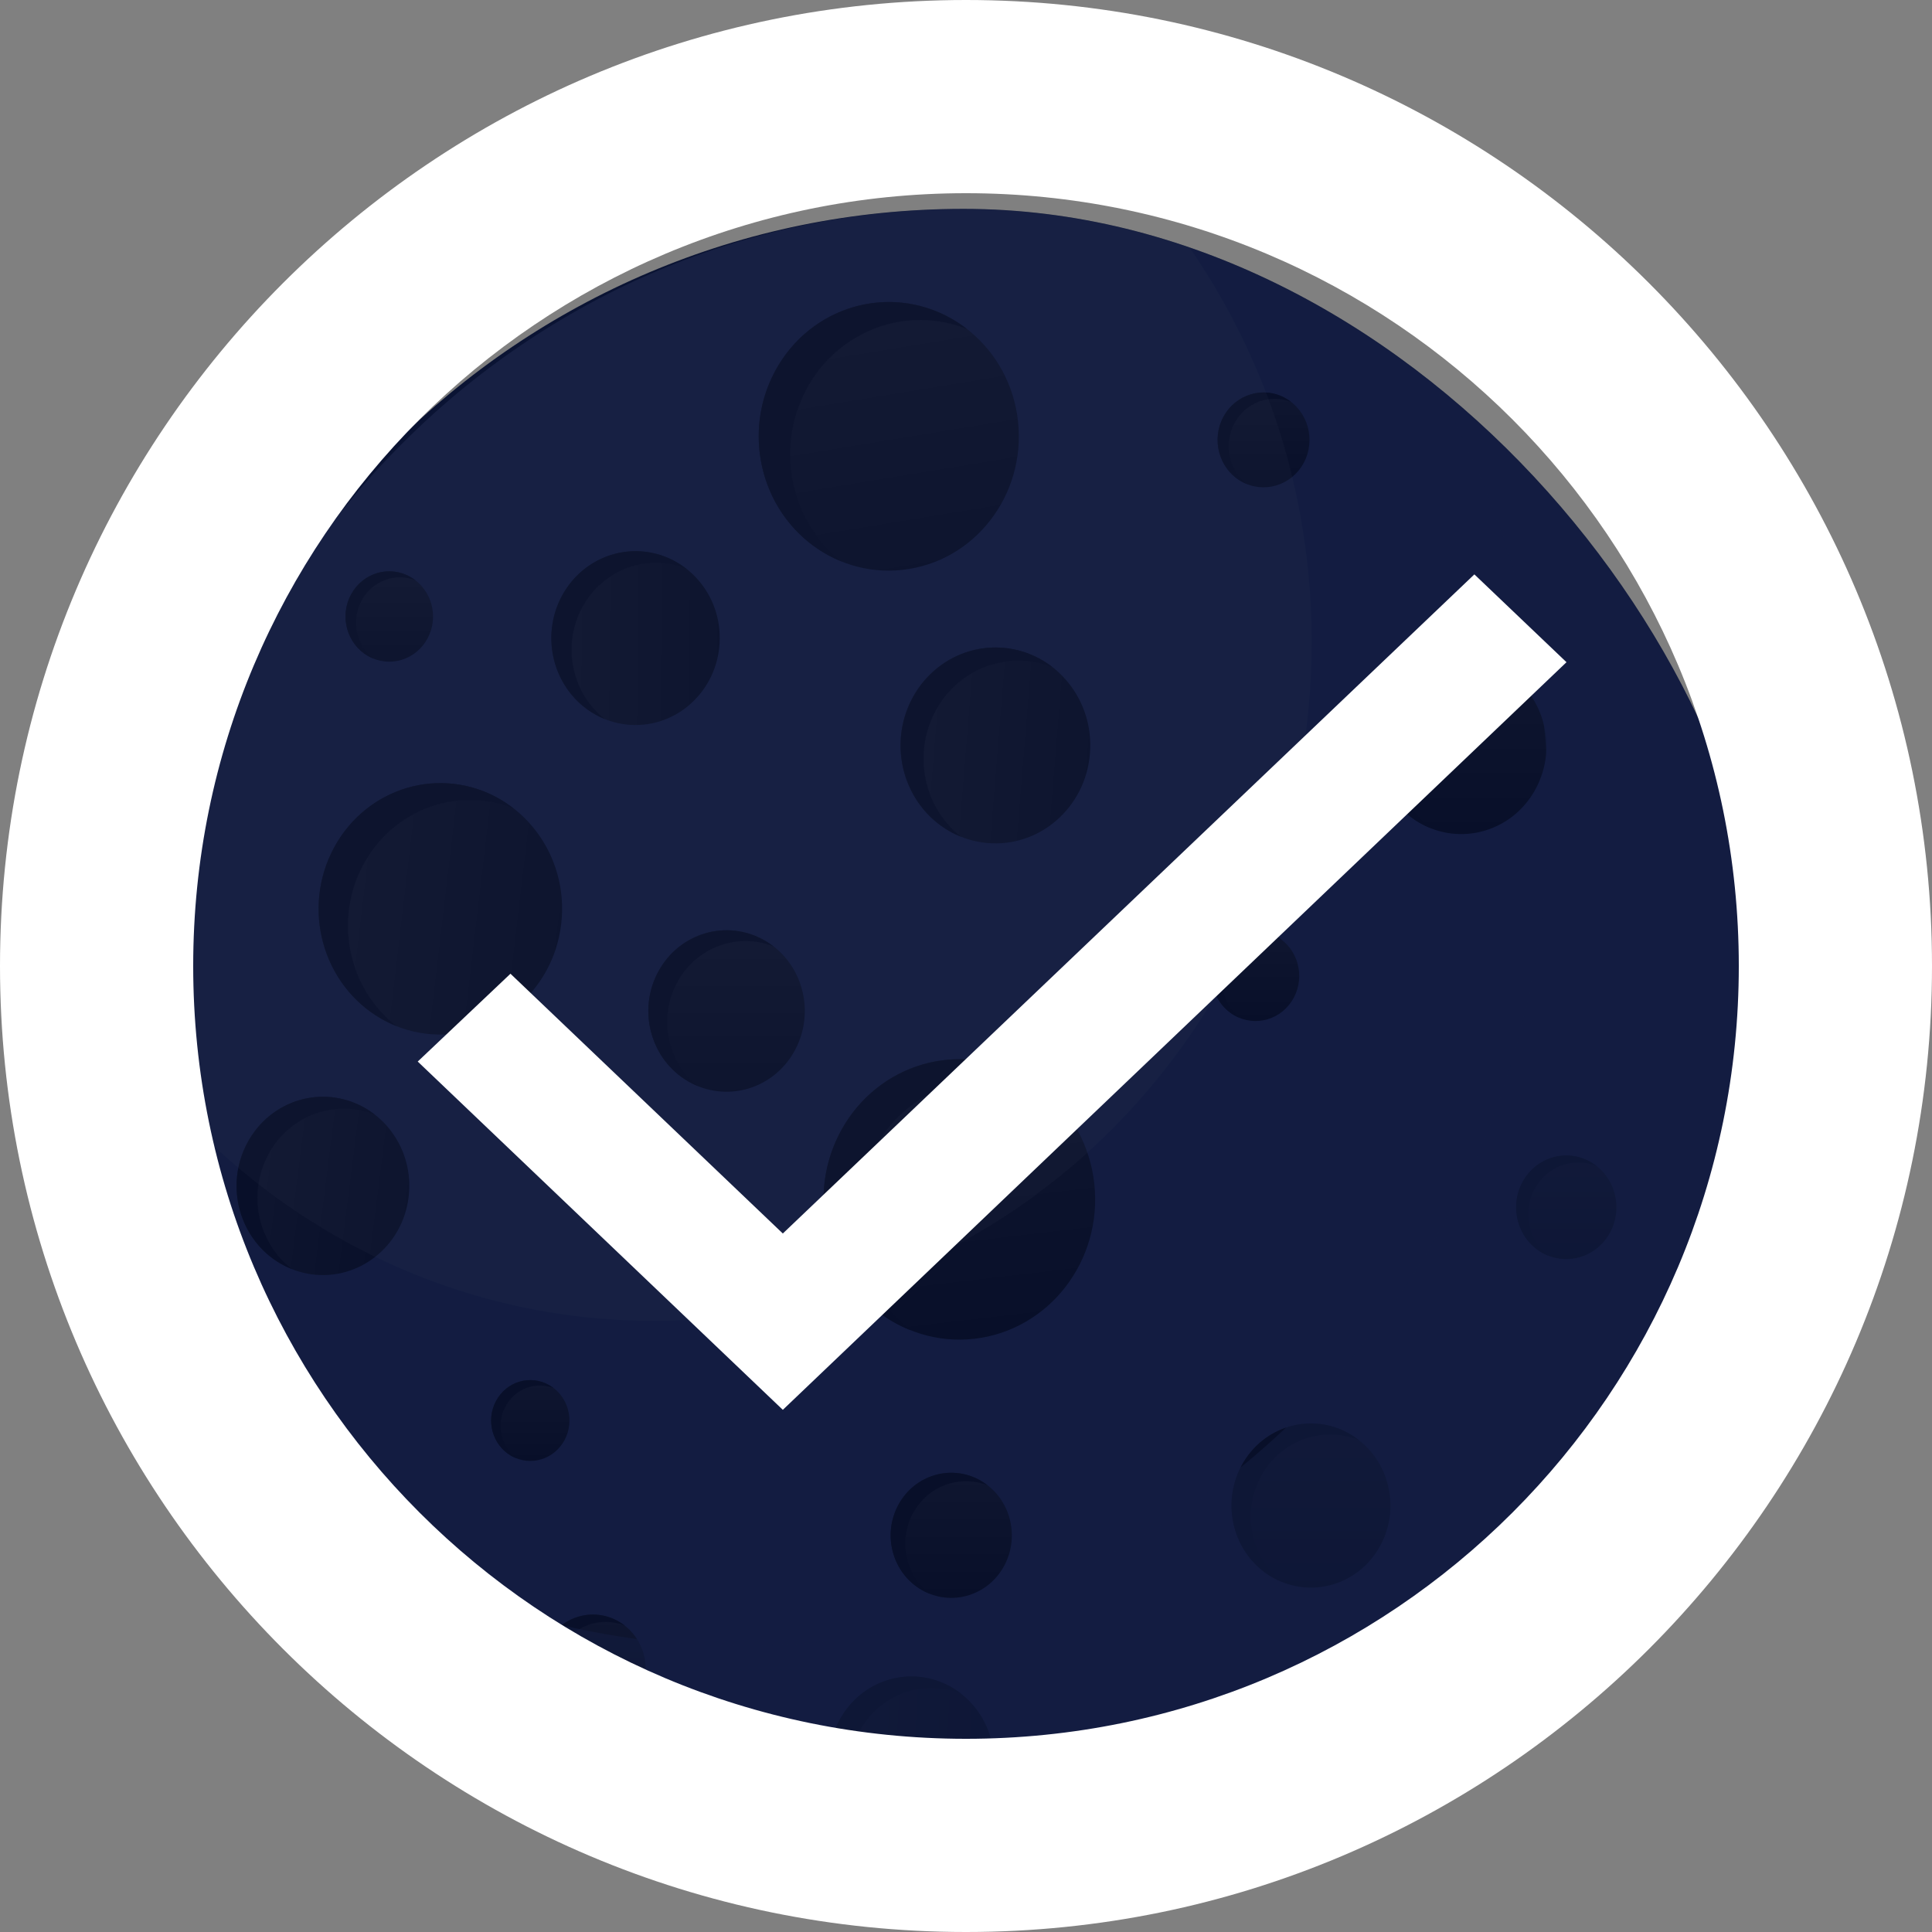 <svg width="37" height="37" viewBox="0 0 37 37" fill="none" xmlns="http://www.w3.org/2000/svg">
  <rect x="0" y="0" width="37" height="37" fill="#808080" stroke="none"/>
  <g clip-path="url(#clip0_27_2)">
    <rect x="3" y="4" width="30.906" height="31.914" rx="15.453" fill="#0A1333" />
    <g opacity="0.2" clip-path="url(#clip1_27_2)">
      <path
        d="M33.905 19.957C33.905 28.77 26.986 35.914 18.452 35.914C18.369 35.914 18.285 35.913 18.203 35.912H18.198C18.12 35.911 18.041 35.909 17.963 35.905C17.956 35.906 17.949 35.905 17.942 35.905C17.872 35.903 17.801 35.9 17.731 35.896C17.548 35.887 17.364 35.875 17.182 35.86C17.126 35.856 17.071 35.85 17.015 35.845C16.916 35.836 16.819 35.825 16.72 35.814C16.641 35.805 16.563 35.795 16.485 35.784C16.478 35.784 16.471 35.783 16.463 35.781C16.387 35.772 16.311 35.761 16.236 35.749C16.143 35.736 16.049 35.721 15.957 35.705C15.889 35.694 15.821 35.682 15.755 35.67C15.683 35.657 15.611 35.644 15.54 35.629C15.521 35.626 15.505 35.622 15.486 35.618C15.417 35.605 15.348 35.591 15.28 35.575C15.225 35.564 15.171 35.552 15.118 35.539C15.065 35.528 15.015 35.516 14.963 35.503C14.911 35.491 14.861 35.479 14.81 35.466C14.737 35.447 14.664 35.429 14.591 35.41C14.421 35.364 14.252 35.316 14.085 35.266C14.018 35.246 13.952 35.226 13.887 35.204C13.877 35.202 13.867 35.199 13.858 35.195C13.791 35.174 13.724 35.152 13.659 35.129C13.57 35.099 13.481 35.069 13.393 35.037C13.333 35.016 13.273 34.993 13.213 34.971C13.136 34.944 13.062 34.915 12.986 34.885C12.919 34.859 12.853 34.832 12.786 34.805C12.779 34.803 12.773 34.8 12.765 34.796C12.619 34.736 12.473 34.673 12.328 34.61C12.184 34.547 12.041 34.479 11.899 34.41C11.828 34.375 11.757 34.34 11.686 34.306C11.617 34.27 11.545 34.234 11.476 34.198C11.406 34.161 11.337 34.124 11.267 34.086C11.19 34.044 11.115 34.004 11.04 33.96C10.978 33.926 10.917 33.89 10.856 33.854C10.788 33.815 10.721 33.774 10.653 33.734C10.586 33.693 10.519 33.653 10.451 33.61C10.448 33.608 10.443 33.605 10.439 33.602C10.376 33.563 10.315 33.523 10.253 33.483C10.156 33.421 10.061 33.358 9.967 33.294C9.866 33.225 9.767 33.156 9.668 33.085C9.665 33.083 9.661 33.081 9.658 33.078C9.598 33.035 9.536 32.991 9.477 32.947C9.414 32.9 9.351 32.853 9.288 32.805C9.225 32.758 9.164 32.711 9.101 32.662C8.912 32.513 8.725 32.36 8.542 32.2C8.487 32.153 8.432 32.105 8.377 32.056C8.318 32.004 8.26 31.952 8.201 31.898C8.133 31.837 8.067 31.774 8 31.712C7.953 31.666 7.906 31.62 7.857 31.574C7.802 31.52 7.747 31.467 7.693 31.412C7.636 31.356 7.579 31.298 7.523 31.239C7.487 31.202 7.451 31.164 7.413 31.125C7.342 31.049 7.27 30.973 7.199 30.894C7.152 30.844 7.107 30.792 7.062 30.741C7.003 30.675 6.943 30.608 6.885 30.54C6.833 30.48 6.783 30.421 6.732 30.359C6.68 30.299 6.631 30.238 6.582 30.175C6.531 30.114 6.482 30.052 6.434 29.99C6.385 29.928 6.337 29.865 6.288 29.802C6.192 29.676 6.098 29.548 6.006 29.419C5.91 29.285 5.817 29.15 5.725 29.013C5.684 28.952 5.644 28.89 5.604 28.828C5.604 28.828 5.606 28.829 5.607 28.83C4.107 26.517 3.175 23.776 3.022 20.819C3.008 20.533 3 20.247 3 19.957C3 11.144 9.919 4 18.453 4C19.921 4 21.34 4.211 22.686 4.605C24.256 5.067 25.723 5.778 27.046 6.694C27.061 6.704 27.077 6.715 27.092 6.726C27.181 6.787 27.27 6.85 27.357 6.914C27.424 6.962 27.491 7.012 27.558 7.063C27.605 7.099 27.651 7.134 27.7 7.17C27.898 7.323 28.093 7.481 28.283 7.644C28.32 7.677 28.359 7.71 28.397 7.742C28.648 7.96 28.893 8.186 29.13 8.422C29.169 8.46 29.209 8.5 29.247 8.539C29.336 8.628 29.424 8.718 29.509 8.809C29.549 8.852 29.589 8.894 29.629 8.937C29.802 9.124 29.972 9.317 30.136 9.514C30.163 9.546 30.191 9.579 30.218 9.611C30.591 10.063 30.943 10.539 31.265 11.035C31.3 11.088 31.334 11.14 31.368 11.195C31.562 11.498 31.747 11.809 31.919 12.126C31.951 12.185 31.983 12.244 32.013 12.303C32.082 12.431 32.148 12.561 32.213 12.691C32.242 12.747 32.269 12.804 32.296 12.862C32.409 13.095 32.516 13.333 32.618 13.572C32.642 13.629 32.666 13.687 32.689 13.744C32.788 13.984 32.879 14.225 32.966 14.47C32.984 14.52 33.002 14.572 33.02 14.623C33.044 14.694 33.069 14.766 33.092 14.839C33.112 14.9 33.132 14.963 33.152 15.024C33.172 15.086 33.19 15.149 33.209 15.211C33.223 15.26 33.238 15.307 33.252 15.357C33.274 15.434 33.296 15.511 33.318 15.589C33.334 15.652 33.351 15.715 33.369 15.778C33.385 15.841 33.402 15.905 33.417 15.969C33.45 16.096 33.48 16.224 33.508 16.352C33.52 16.406 33.532 16.458 33.543 16.512C33.555 16.568 33.567 16.623 33.577 16.679C33.595 16.76 33.61 16.842 33.625 16.924C33.637 16.992 33.65 17.061 33.661 17.131C33.669 17.17 33.675 17.211 33.682 17.25C33.689 17.293 33.696 17.335 33.703 17.378C33.712 17.427 33.718 17.476 33.725 17.526C33.736 17.592 33.745 17.657 33.754 17.724C33.767 17.829 33.781 17.933 33.793 18.039C33.797 18.082 33.803 18.124 33.807 18.167C33.818 18.268 33.828 18.369 33.837 18.471C33.842 18.529 33.848 18.585 33.852 18.643C33.866 18.832 33.878 19.021 33.886 19.211C33.889 19.282 33.893 19.356 33.895 19.428C33.895 19.436 33.896 19.443 33.895 19.45C33.898 19.531 33.9 19.612 33.902 19.693V19.698C33.903 19.783 33.904 19.87 33.904 19.955L33.905 19.957Z"
        fill="#354378" />
      <path
        d="M18.668 25.638C20.095 25.47 21.119 24.14 20.957 22.667C20.794 21.194 19.506 20.135 18.079 20.302C16.652 20.47 15.627 21.8 15.79 23.273C15.953 24.746 17.241 25.805 18.668 25.638Z"
        fill="url(#paint0_linear_27_2)" />
      <path
        d="M17.435 25.474C16.413 24.682 16.089 23.212 16.727 22.027C17.365 20.84 18.745 20.35 19.936 20.828C19.842 20.754 19.741 20.686 19.635 20.624C18.38 19.903 16.798 20.37 16.1 21.666C15.402 22.962 15.853 24.596 17.108 25.317C17.215 25.378 17.324 25.429 17.435 25.474Z"
        fill="black" />
      <path
        d="M24.968 8.865C24.731 9.304 24.196 9.461 23.771 9.218C23.346 8.974 23.194 8.422 23.43 7.983C23.666 7.544 24.201 7.387 24.626 7.63C25.051 7.874 25.203 8.427 24.968 8.865Z"
        fill="url(#paint1_linear_27_2)" />
      <path
        d="M23.642 8.105C23.858 7.703 24.324 7.538 24.728 7.699C24.696 7.674 24.662 7.651 24.626 7.63C24.201 7.386 23.665 7.545 23.429 7.983C23.193 8.422 23.346 8.975 23.771 9.219C23.807 9.239 23.845 9.256 23.881 9.271C23.536 9.003 23.425 8.506 23.642 8.105Z"
        fill="black" />
      <path
        d="M29.41 15.108C28.973 15.92 27.98 16.213 27.193 15.762C26.406 15.31 26.122 14.284 26.559 13.472C26.997 12.659 27.99 12.366 28.777 12.818C29.564 13.269 29.848 14.295 29.41 15.108Z"
        fill="url(#paint2_linear_27_2)" />
      <path
        d="M26.953 13.697C27.354 12.953 28.219 12.645 28.966 12.944C28.907 12.899 28.844 12.856 28.777 12.817C27.99 12.365 26.997 12.657 26.559 13.471C26.122 14.283 26.405 15.309 27.193 15.761C27.259 15.799 27.328 15.832 27.397 15.86C26.756 15.362 26.554 14.441 26.953 13.697Z"
        fill="black" />
      <path
        d="M20.874 14.432C20.958 13.399 20.215 12.492 19.215 12.406C18.215 12.319 17.336 13.086 17.252 14.119C17.168 15.151 17.911 16.058 18.911 16.145C19.911 16.232 20.79 15.465 20.874 14.432Z"
        fill="url(#paint3_linear_27_2)" />
      <path
        d="M17.915 13.617C18.361 12.789 19.325 12.446 20.158 12.779C20.092 12.727 20.022 12.68 19.948 12.637C19.07 12.134 17.964 12.46 17.476 13.366C16.989 14.272 17.304 15.415 18.182 15.918C18.256 15.961 18.333 15.997 18.41 16.028C17.696 15.473 17.47 14.447 17.916 13.618L17.915 13.617Z"
        fill="black" />
      <path
        d="M10.748 17.695C10.903 16.375 9.993 15.175 8.715 15.015C7.436 14.855 6.274 15.796 6.119 17.116C5.963 18.436 6.874 19.636 8.152 19.796C9.43 19.955 10.593 19.015 10.748 17.695Z"
        fill="url(#paint4_linear_27_2)" />
      <path
        d="M6.958 16.559C7.531 15.495 8.769 15.056 9.836 15.483C9.751 15.417 9.662 15.356 9.566 15.301C8.44 14.655 7.021 15.073 6.396 16.235C5.77 17.397 6.175 18.863 7.3 19.509C7.396 19.564 7.493 19.611 7.593 19.651C6.676 18.94 6.386 17.622 6.958 16.558V16.559Z"
        fill="black" />
      <path
        d="M19.031 33.832C19.082 32.934 18.418 32.164 17.548 32.111C16.678 32.059 15.932 32.745 15.882 33.643C15.831 34.541 16.495 35.312 17.365 35.364C18.235 35.416 18.981 34.73 19.031 33.832Z"
        fill="url(#paint5_linear_27_2)" />
      <path
        d="M16.457 33.163C16.844 32.443 17.681 32.145 18.404 32.435C18.346 32.39 18.286 32.349 18.221 32.311C17.459 31.874 16.498 32.157 16.076 32.943C15.653 33.73 15.926 34.722 16.688 35.159C16.752 35.196 16.819 35.227 16.886 35.254C16.266 34.773 16.069 33.882 16.456 33.162L16.457 33.163Z"
        fill="black" />
      <path
        d="M12.238 32.47C11.966 32.974 11.351 33.155 10.864 32.875C10.376 32.595 10.2 31.96 10.472 31.456C10.743 30.953 11.358 30.771 11.846 31.052C12.333 31.332 12.509 31.967 12.238 32.47Z"
        fill="url(#paint6_linear_27_2)" />
      <path
        d="M10.716 31.597C10.964 31.136 11.5 30.946 11.964 31.131C11.927 31.102 11.888 31.076 11.847 31.053C11.359 30.773 10.744 30.954 10.473 31.457C10.202 31.961 10.377 32.596 10.865 32.876C10.906 32.9 10.949 32.92 10.991 32.937C10.595 32.629 10.468 32.057 10.716 31.597Z"
        fill="black" />
      <path
        d="M17.413 10.896C18.771 10.673 19.697 9.355 19.481 7.952C19.265 6.549 17.988 5.593 16.629 5.816C15.271 6.04 14.345 7.358 14.561 8.761C14.777 10.164 16.054 11.12 17.413 10.896Z"
        fill="url(#paint7_linear_27_2)" />
      <path
        d="M15.446 7.451C16.058 6.315 17.38 5.844 18.521 6.302C18.43 6.231 18.334 6.166 18.232 6.108C17.029 5.418 15.512 5.864 14.844 7.106C14.176 8.349 14.609 9.915 15.812 10.605C15.914 10.664 16.018 10.713 16.125 10.755C15.146 9.996 14.835 8.588 15.447 7.451H15.446Z"
        fill="black" />
      <path
        d="M7.825 22.931C7.943 21.996 7.304 21.139 6.398 21.018C5.493 20.897 4.663 21.557 4.545 22.492C4.427 23.427 5.066 24.284 5.972 24.405C6.877 24.526 7.707 23.866 7.825 22.931Z"
        fill="url(#paint8_linear_27_2)" />
      <path
        d="M5.138 22.111C5.544 21.356 6.422 21.044 7.18 21.348C7.12 21.301 7.056 21.258 6.988 21.22C6.189 20.761 5.182 21.058 4.739 21.883C4.295 22.707 4.583 23.747 5.381 24.204C5.449 24.243 5.518 24.276 5.589 24.304C4.939 23.8 4.732 22.866 5.139 22.111H5.138Z"
        fill="black" />
      <path
        d="M15.224 20.113C14.822 20.86 13.91 21.128 13.187 20.713C12.464 20.299 12.204 19.356 12.605 18.61C13.007 17.863 13.919 17.595 14.643 18.009C15.366 18.424 15.626 19.366 15.224 20.113Z"
        fill="url(#paint9_linear_27_2)" />
      <path
        d="M12.968 18.818C13.335 18.135 14.13 17.852 14.816 18.127C14.761 18.084 14.704 18.045 14.643 18.011C13.919 17.596 13.008 17.864 12.605 18.611C12.204 19.357 12.464 20.299 13.187 20.714C13.248 20.749 13.311 20.779 13.375 20.805C12.787 20.348 12.6 19.502 12.968 18.819V18.818Z"
        fill="black" />
      <path
        d="M26.437 29.596C26.028 30.355 25.102 30.628 24.368 30.207C23.633 29.785 23.369 28.828 23.777 28.069C24.185 27.31 25.112 27.037 25.846 27.459C26.581 27.881 26.845 28.838 26.437 29.596Z"
        fill="url(#paint10_linear_27_2)" />
      <path
        d="M24.144 28.28C24.517 27.587 25.325 27.299 26.023 27.579C25.968 27.536 25.909 27.496 25.846 27.46C25.111 27.038 24.184 27.311 23.777 28.07C23.369 28.829 23.633 29.786 24.368 30.208C24.431 30.244 24.494 30.273 24.559 30.299C23.961 29.835 23.771 28.975 24.145 28.282L24.144 28.28Z"
        fill="black" />
      <path
        d="M19.232 29.986C18.921 30.564 18.214 30.772 17.654 30.45C17.094 30.129 16.892 29.399 17.204 28.821C17.515 28.243 18.222 28.035 18.782 28.357C19.342 28.678 19.543 29.407 19.232 29.986Z"
        fill="url(#paint11_linear_27_2)" />
      <path
        d="M17.484 28.982C17.769 28.453 18.384 28.235 18.916 28.447C18.873 28.414 18.829 28.384 18.782 28.356C18.222 28.035 17.516 28.242 17.204 28.821C16.892 29.399 17.094 30.128 17.654 30.45C17.701 30.477 17.75 30.501 17.8 30.52C17.344 30.166 17.199 29.511 17.484 28.981V28.982Z"
        fill="black" />
      <path
        d="M10.811 27.581C10.61 27.954 10.153 28.089 9.791 27.881C9.429 27.673 9.299 27.202 9.501 26.828C9.701 26.454 10.158 26.319 10.52 26.528C10.882 26.735 11.012 27.207 10.811 27.581Z"
        fill="url(#paint12_linear_27_2)" />
      <path
        d="M9.681 26.933C9.866 26.591 10.263 26.449 10.607 26.587C10.58 26.566 10.551 26.546 10.52 26.528C10.158 26.321 9.702 26.455 9.501 26.828C9.3 27.202 9.43 27.674 9.791 27.881C9.822 27.899 9.853 27.914 9.885 27.926C9.591 27.698 9.497 27.274 9.681 26.932V26.933Z"
        fill="black" />
      <path
        d="M30.835 23.603C30.578 24.081 29.993 24.254 29.529 23.988C29.066 23.722 28.899 23.117 29.157 22.639C29.414 22.16 29.999 21.988 30.463 22.254C30.926 22.52 31.093 23.124 30.835 23.603Z"
        fill="url(#paint13_linear_27_2)" />
      <path
        d="M29.388 22.771C29.624 22.334 30.134 22.152 30.574 22.329C30.539 22.302 30.502 22.276 30.463 22.254C29.999 21.988 29.414 22.16 29.157 22.639C28.899 23.117 29.066 23.722 29.529 23.988C29.569 24.011 29.608 24.03 29.65 24.046C29.272 23.753 29.153 23.21 29.388 22.771Z"
        fill="black" />
      <path
        d="M13.784 12.235C13.793 11.316 13.078 10.564 12.188 10.556C11.297 10.547 10.568 11.286 10.56 12.205C10.551 13.125 11.265 13.877 12.156 13.885C13.046 13.893 13.775 13.155 13.784 12.235Z"
        fill="url(#paint14_linear_27_2)" />
      <path
        d="M11.15 11.635C11.546 10.899 12.402 10.595 13.141 10.891C13.082 10.845 13.021 10.804 12.954 10.766C12.176 10.319 11.194 10.608 10.761 11.412C10.329 12.215 10.609 13.229 11.387 13.676C11.453 13.714 11.52 13.746 11.589 13.774C10.955 13.282 10.754 12.371 11.149 11.635H11.15Z"
        fill="black" />
      <path
        d="M24.776 19.11C24.552 19.526 24.043 19.677 23.639 19.445C23.235 19.213 23.09 18.687 23.314 18.27C23.538 17.854 24.048 17.703 24.452 17.935C24.855 18.167 25.001 18.693 24.776 19.11Z"
        fill="url(#paint15_linear_27_2)" />
      <path
        d="M23.744 19.495C23.416 19.24 23.312 18.767 23.517 18.386C23.721 18.004 24.165 17.846 24.549 18C24.518 17.976 24.486 17.954 24.452 17.935C24.048 17.704 23.539 17.853 23.315 18.27C23.091 18.687 23.235 19.213 23.639 19.444C23.673 19.464 23.709 19.48 23.744 19.495Z"
        fill="black" />
      <path
        d="M8.188 12.227C7.963 12.645 7.453 12.795 7.048 12.563C6.644 12.331 6.498 11.804 6.723 11.387C6.948 10.969 7.458 10.818 7.862 11.051C8.267 11.283 8.413 11.809 8.188 12.227Z"
        fill="url(#paint16_linear_27_2)" />
      <path
        d="M6.925 11.502C7.13 11.12 7.575 10.962 7.959 11.115C7.928 11.091 7.896 11.07 7.861 11.05C7.457 10.817 6.947 10.968 6.722 11.386C6.497 11.803 6.643 12.33 7.047 12.562C7.082 12.582 7.117 12.599 7.153 12.613C6.823 12.358 6.719 11.884 6.925 11.501V11.502Z"
        fill="black" />
      <g style="mix-blend-mode:multiply" opacity="0.56">
        <path
          d="M27.045 6.692C28.692 9.23 29.653 12.281 29.653 15.564C29.653 24.378 22.734 31.522 14.2 31.522C11.02 31.522 8.066 30.53 5.609 28.829C8.382 33.101 13.1 35.913 18.454 35.913C26.989 35.913 33.907 28.769 33.907 19.956C33.907 14.427 31.183 9.555 27.046 6.691L27.045 6.692Z"
          fill="#354378" />
      </g>
      <g style="mix-blend-mode:screen" opacity="0.13">
        <path
          d="M25.121 12.294C25.121 15.604 23.922 18.626 21.949 20.921C20.933 22.104 19.711 23.094 18.34 23.831C18.18 23.918 18.017 24.002 17.851 24.081C16.235 24.861 14.432 25.297 12.529 25.297C11.141 25.297 9.806 25.065 8.557 24.636C8.556 24.636 8.555 24.636 8.554 24.634C8.489 24.613 8.424 24.59 8.36 24.565C8.221 24.517 8.083 24.464 7.946 24.408C7.943 24.407 7.939 24.406 7.936 24.404C7.423 24.196 6.925 23.954 6.447 23.682C5.147 22.94 3.989 21.968 3.021 20.82C3.007 20.534 2.999 20.247 2.999 19.958C3 11.144 9.918 4 18.453 4C19.921 4 21.34 4.211 22.686 4.605C23.437 5.662 24.037 6.841 24.456 8.107C24.752 9.01 24.955 9.955 25.053 10.934C25.099 11.382 25.122 11.835 25.122 12.294H25.121Z"
          fill="#CDCDCD" />
      </g>
    </g>
    <path
      d="M14.992 23.623L9.776 18.648L8 20.33L14.992 27L30 12.682L28.236 11L14.992 23.623Z"
      fill="white" />
  </g>
  <path
    d="M18.5 0C8.288 0 0 8.288 0 18.5C0 28.712 8.288 37 18.5 37C28.712 37 37 28.712 37 18.5C37 8.288 28.712 0 18.5 0ZM18.5 33.3C10.323 33.3 3.7 26.677 3.7 18.5C3.7 10.323 10.323 3.7 18.5 3.7C26.677 3.7 33.3 10.323 33.3 18.5C33.3 26.677 26.677 33.3 18.5 33.3Z"
    fill="white" />
  <defs>
    <linearGradient id="paint0_linear_27_2" x1="18.079" y1="20.302" x2="18.704" y2="25.633"
      gradientUnits="userSpaceOnUse">
      <stop stop-color="#1A1A1A" />
      <stop offset="0" stop-color="#242424" />
      <stop offset="1" />
    </linearGradient>
    <linearGradient id="paint1_linear_27_2" x1="24.199" y1="7.516" x2="24.199" y2="9.332"
      gradientUnits="userSpaceOnUse">
      <stop stop-color="#1A1A1A" />
      <stop offset="0" stop-color="#242424" />
      <stop offset="1" />
    </linearGradient>
    <linearGradient id="paint2_linear_27_2" x1="27.985" y1="12.605" x2="27.985" y2="15.974"
      gradientUnits="userSpaceOnUse">
      <stop stop-color="#1A1A1A" />
      <stop offset="0" stop-color="#242424" />
      <stop offset="1" />
    </linearGradient>
    <linearGradient id="paint3_linear_27_2" x1="17.252" y1="14.119" x2="20.875" y2="14.414"
      gradientUnits="userSpaceOnUse">
      <stop stop-color="#1A1A1A" />
      <stop offset="0" stop-color="#242424" />
      <stop offset="1" />
    </linearGradient>
    <linearGradient id="paint4_linear_27_2" x1="6.119" y1="17.116" x2="10.752" y2="17.661"
      gradientUnits="userSpaceOnUse">
      <stop stop-color="#1A1A1A" />
      <stop offset="0" stop-color="#242424" />
      <stop offset="1" />
    </linearGradient>
    <linearGradient id="paint5_linear_27_2" x1="15.882" y1="33.643" x2="19.032" y2="33.821"
      gradientUnits="userSpaceOnUse">
      <stop stop-color="#1A1A1A" />
      <stop offset="0" stop-color="#242424" />
      <stop offset="1" />
    </linearGradient>
    <linearGradient id="paint6_linear_27_2" x1="11.355" y1="30.92" x2="11.355" y2="33.007"
      gradientUnits="userSpaceOnUse">
      <stop stop-color="#1A1A1A" />
      <stop offset="0" stop-color="#242424" />
      <stop offset="1" />
    </linearGradient>
    <linearGradient id="paint7_linear_27_2" x1="16.629" y1="5.816" x2="17.463" y2="10.888"
      gradientUnits="userSpaceOnUse">
      <stop stop-color="#1A1A1A" />
      <stop offset="0" stop-color="#242424" />
      <stop offset="1" />
    </linearGradient>
    <linearGradient id="paint8_linear_27_2" x1="4.545" y1="22.492" x2="7.828" y2="22.906"
      gradientUnits="userSpaceOnUse">
      <stop stop-color="#1A1A1A" />
      <stop offset="0" stop-color="#242424" />
      <stop offset="1" />
    </linearGradient>
    <linearGradient id="paint9_linear_27_2" x1="13.915" y1="17.814" x2="13.915" y2="20.908"
      gradientUnits="userSpaceOnUse">
      <stop stop-color="#1A1A1A" />
      <stop offset="0" stop-color="#242424" />
      <stop offset="1" />
    </linearGradient>
    <linearGradient id="paint10_linear_27_2" x1="25.107" y1="27.261" x2="25.107" y2="30.405"
      gradientUnits="userSpaceOnUse">
      <stop stop-color="#1A1A1A" />
      <stop offset="0" stop-color="#242424" />
      <stop offset="1" />
    </linearGradient>
    <linearGradient id="paint11_linear_27_2" x1="18.218" y1="28.205" x2="18.218" y2="30.602"
      gradientUnits="userSpaceOnUse">
      <stop stop-color="#1A1A1A" />
      <stop offset="0" stop-color="#242424" />
      <stop offset="1" />
    </linearGradient>
    <linearGradient id="paint12_linear_27_2" x1="10.156" y1="26.43" x2="10.156" y2="27.979"
      gradientUnits="userSpaceOnUse">
      <stop stop-color="#1A1A1A" />
      <stop offset="0" stop-color="#242424" />
      <stop offset="1" />
    </linearGradient>
    <linearGradient id="paint13_linear_27_2" x1="29.996" y1="22.129" x2="29.996" y2="24.113"
      gradientUnits="userSpaceOnUse">
      <stop stop-color="#1A1A1A" />
      <stop offset="0" stop-color="#242424" />
      <stop offset="1" />
    </linearGradient>
    <linearGradient id="paint14_linear_27_2" x1="10.56" y1="12.205" x2="13.784" y2="12.236"
      gradientUnits="userSpaceOnUse">
      <stop stop-color="#1A1A1A" />
      <stop offset="0" stop-color="#242424" />
      <stop offset="1" />
    </linearGradient>
    <linearGradient id="paint15_linear_27_2" x1="24.045" y1="17.826" x2="24.045" y2="19.554"
      gradientUnits="userSpaceOnUse">
      <stop stop-color="#1A1A1A" />
      <stop offset="0" stop-color="#242424" />
      <stop offset="1" />
    </linearGradient>
    <linearGradient id="paint16_linear_27_2" x1="7.455" y1="10.941" x2="7.455" y2="12.672"
      gradientUnits="userSpaceOnUse">
      <stop stop-color="#1A1A1A" />
      <stop offset="0" stop-color="#242424" />
      <stop offset="1" />
    </linearGradient>
    <clipPath id="clip0_27_2">
      <rect x="3" y="4" width="30.906" height="31.914" rx="15.453" fill="white" />
    </clipPath>
    <clipPath id="clip1_27_2">
      <rect width="30.906" height="31.914" fill="white" transform="translate(3 4)" />
    </clipPath>
  </defs>
</svg>
  
